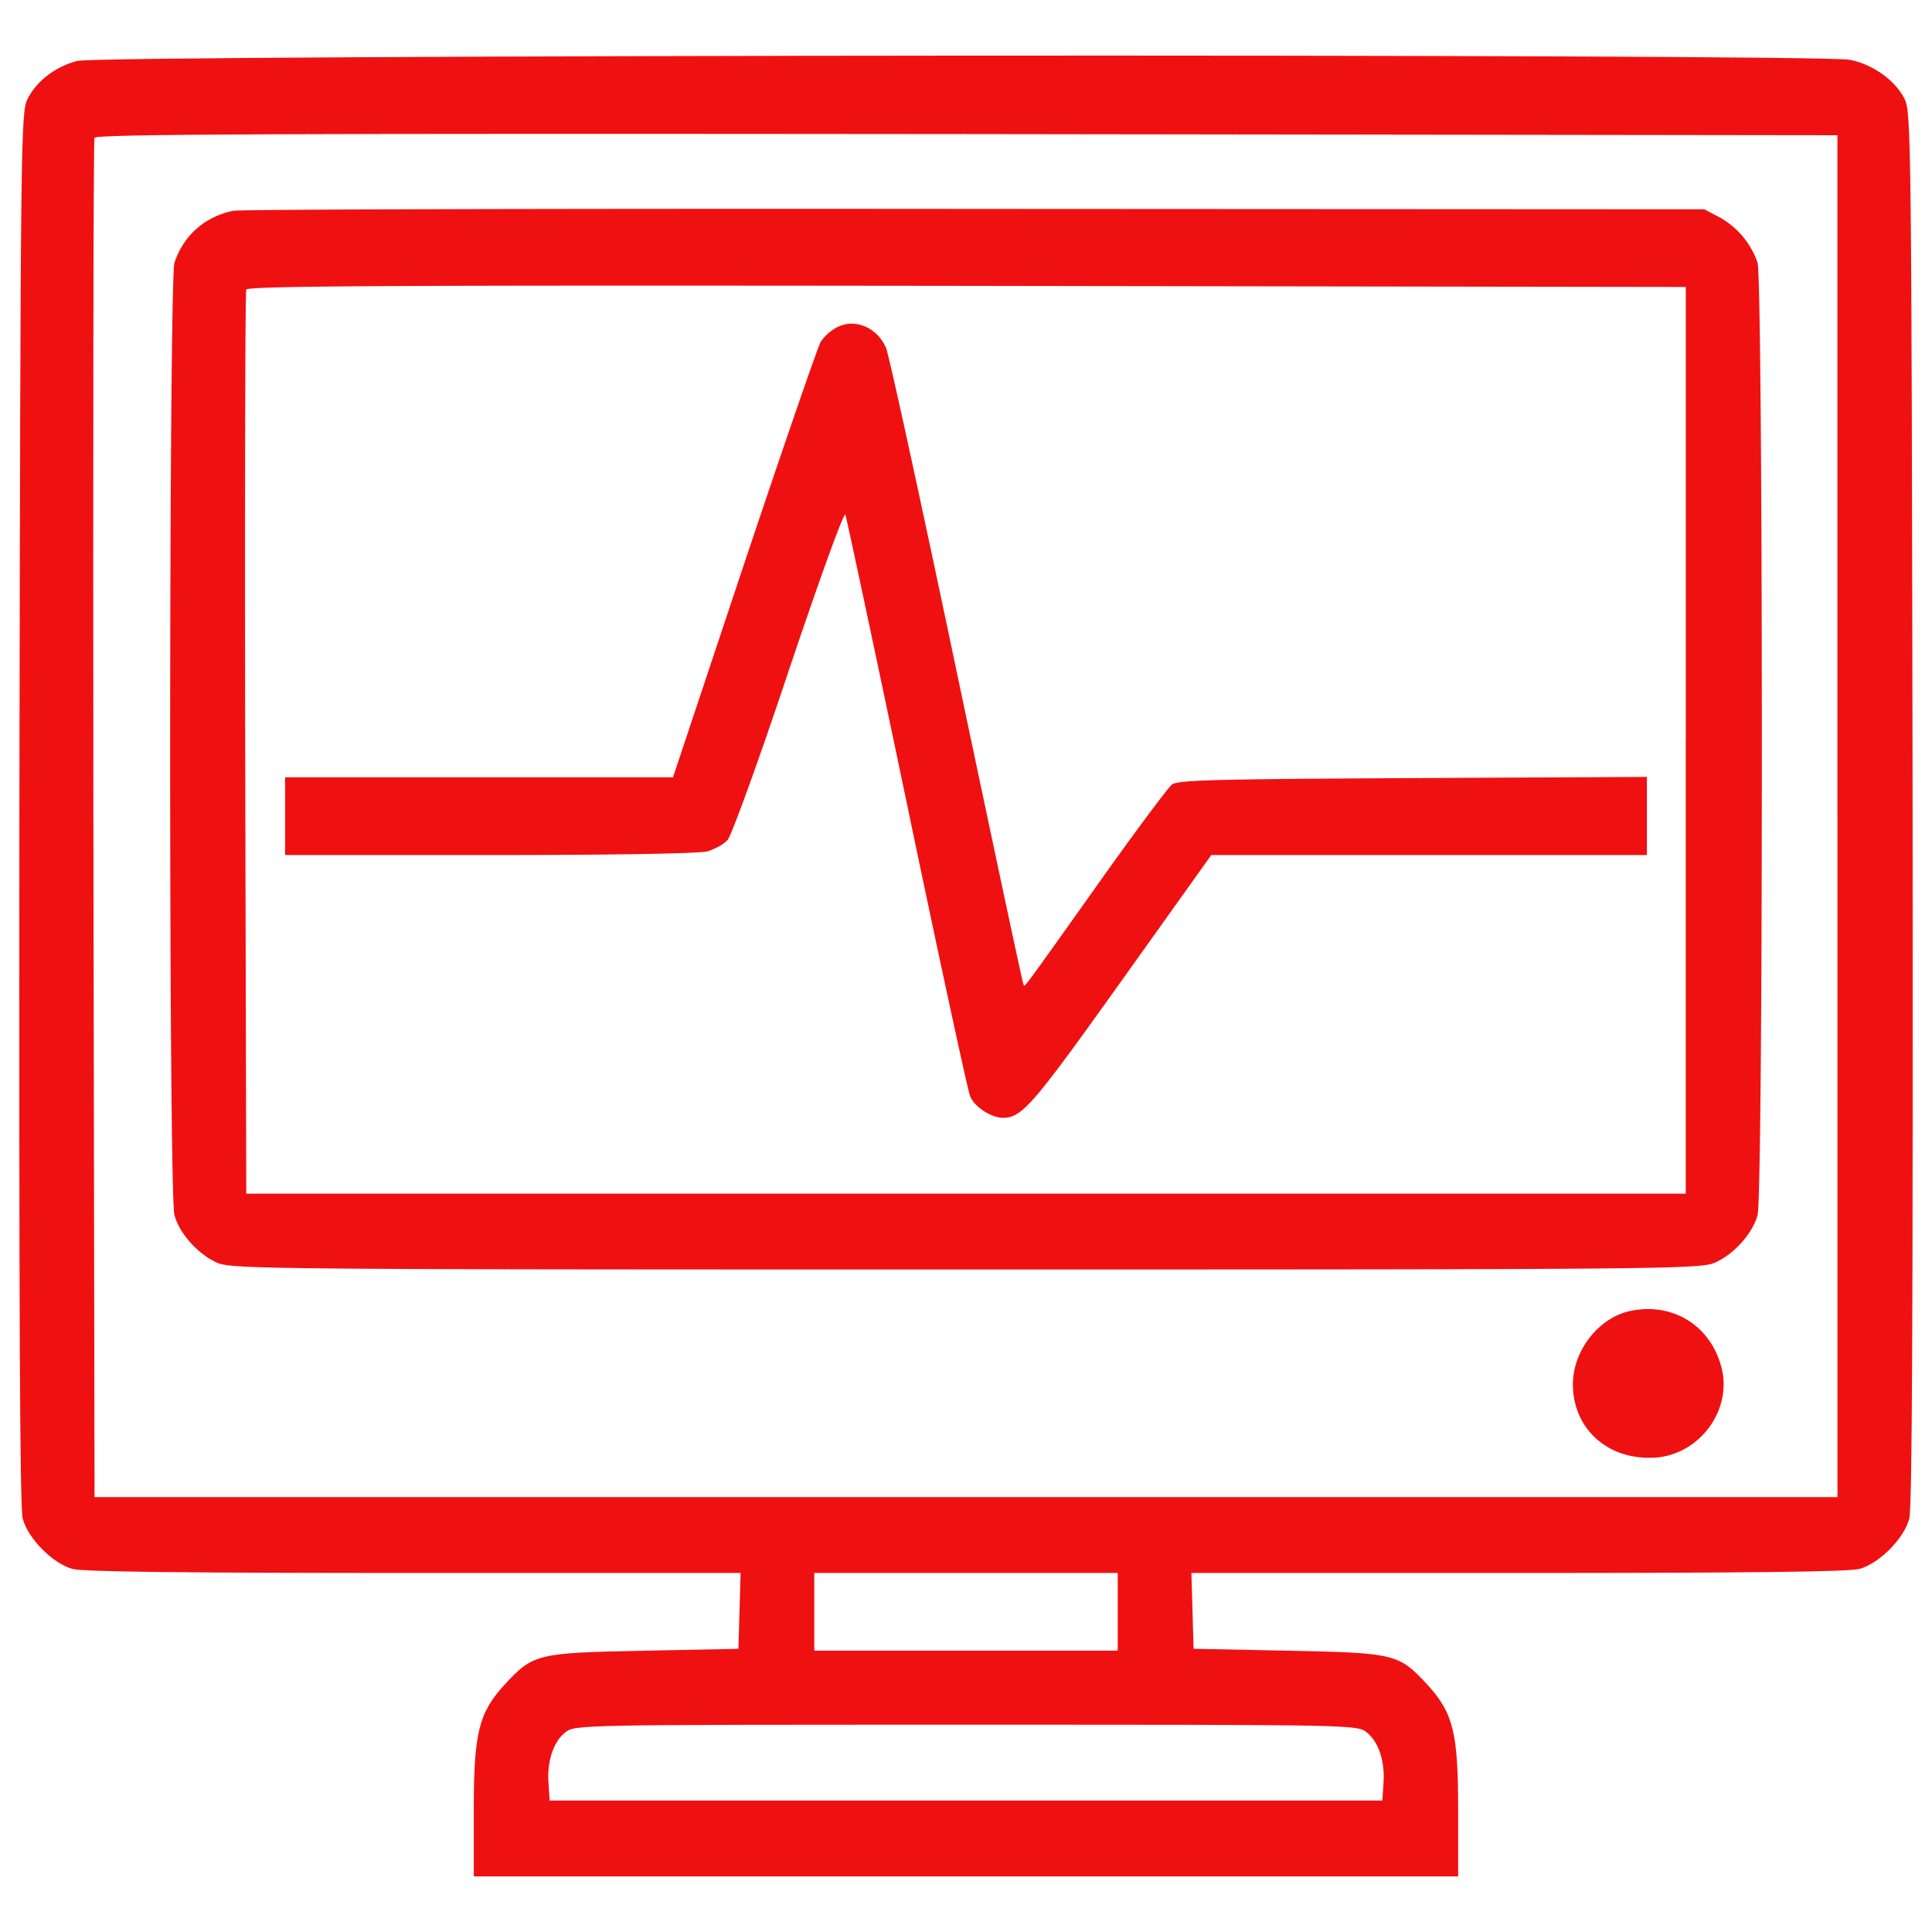 <svg width="30" height="30" fill="none" xmlns="http://www.w3.org/2000/svg"><path d="M1.197.946c-.344.092-.632.316-.77.592-.103.212-.109.557-.126 11.015-.006 7.763.006 10.86.052 11.027.08.31.465.695.77.782.16.045 1.764.063 5.303.063H11.5l-.017.586-.017.592-1.465.029c-1.667.034-1.719.046-2.167.528-.402.443-.477.747-.477 1.942v1.035h15.285v-1.035c0-1.195-.074-1.5-.477-1.942-.448-.482-.5-.494-2.166-.528l-1.465-.03-.017-.591-.017-.586h5.073c3.54 0 5.143-.017 5.304-.064.305-.086.69-.47.77-.781.046-.167.058-3.264.052-11.027-.017-10.515-.023-10.803-.126-11.02-.144-.283-.483-.53-.845-.604C28.279.83 1.559.849 1.198.946zm27.335 11.728v10.573H1.468L1.45 12.73c-.006-5.786 0-10.55.017-10.59.017-.058 2.758-.069 13.543-.058l13.521.018v10.573zM17.356 25.028v.603h-4.712v-1.206h4.712v.603zm3.867 1.873c.184.144.287.454.259.799l-.017.259H8.535l-.017-.26c-.029-.344.075-.654.259-.798.15-.12.184-.12 6.223-.12 6.04 0 6.074 0 6.223.12z" fill="#EF1111"/><path d="M3.622 3.273c-.442.092-.77.38-.913.805-.086.264-.092 14.468 0 14.79.075.282.362.604.655.736.219.103.724.109 11.636.109 10.912 0 11.418-.006 11.636-.11.293-.131.58-.453.655-.735.092-.321.086-14.526 0-14.79a1.287 1.287 0 00-.586-.702l-.241-.126-11.32-.006c-6.23-.006-11.412.006-11.522.029zm22.554 8.223v7.039H3.824l-.017-6.982c-.006-3.838 0-7.016.017-7.056.017-.058 2.287-.069 11.188-.058l11.165.017v7.04z" fill="#EF1111"/><path d="M12.983 5.089a.763.763 0 00-.236.213c-.046.074-.58 1.626-1.19 3.447L10.45 12.07H4.427v1.207h3.177c1.937 0 3.253-.023 3.38-.057.114-.035.258-.11.315-.179.058-.063.489-1.247.948-2.626.466-1.384.856-2.47.88-2.424.017.045.448 2.062.954 4.482.505 2.419.947 4.464.982 4.545.063.167.328.339.511.339.294 0 .46-.19 1.84-2.126l1.395-1.954h6.764v-1.213l-3.638.018c-3.085.017-3.66.029-3.74.103-.058.046-.587.753-1.172 1.58-1.242 1.747-1.098 1.546-1.132 1.518-.012-.018-.477-2.201-1.035-4.85-.557-2.655-1.051-4.919-1.097-5.028-.138-.327-.495-.471-.776-.316zm12.331 15.268c-.488.103-.89.614-.89 1.137 0 .707.563 1.195 1.298 1.138.684-.058 1.184-.753 1.006-1.408-.173-.65-.765-1.006-1.414-.867z" fill="#EF1111"/></svg>